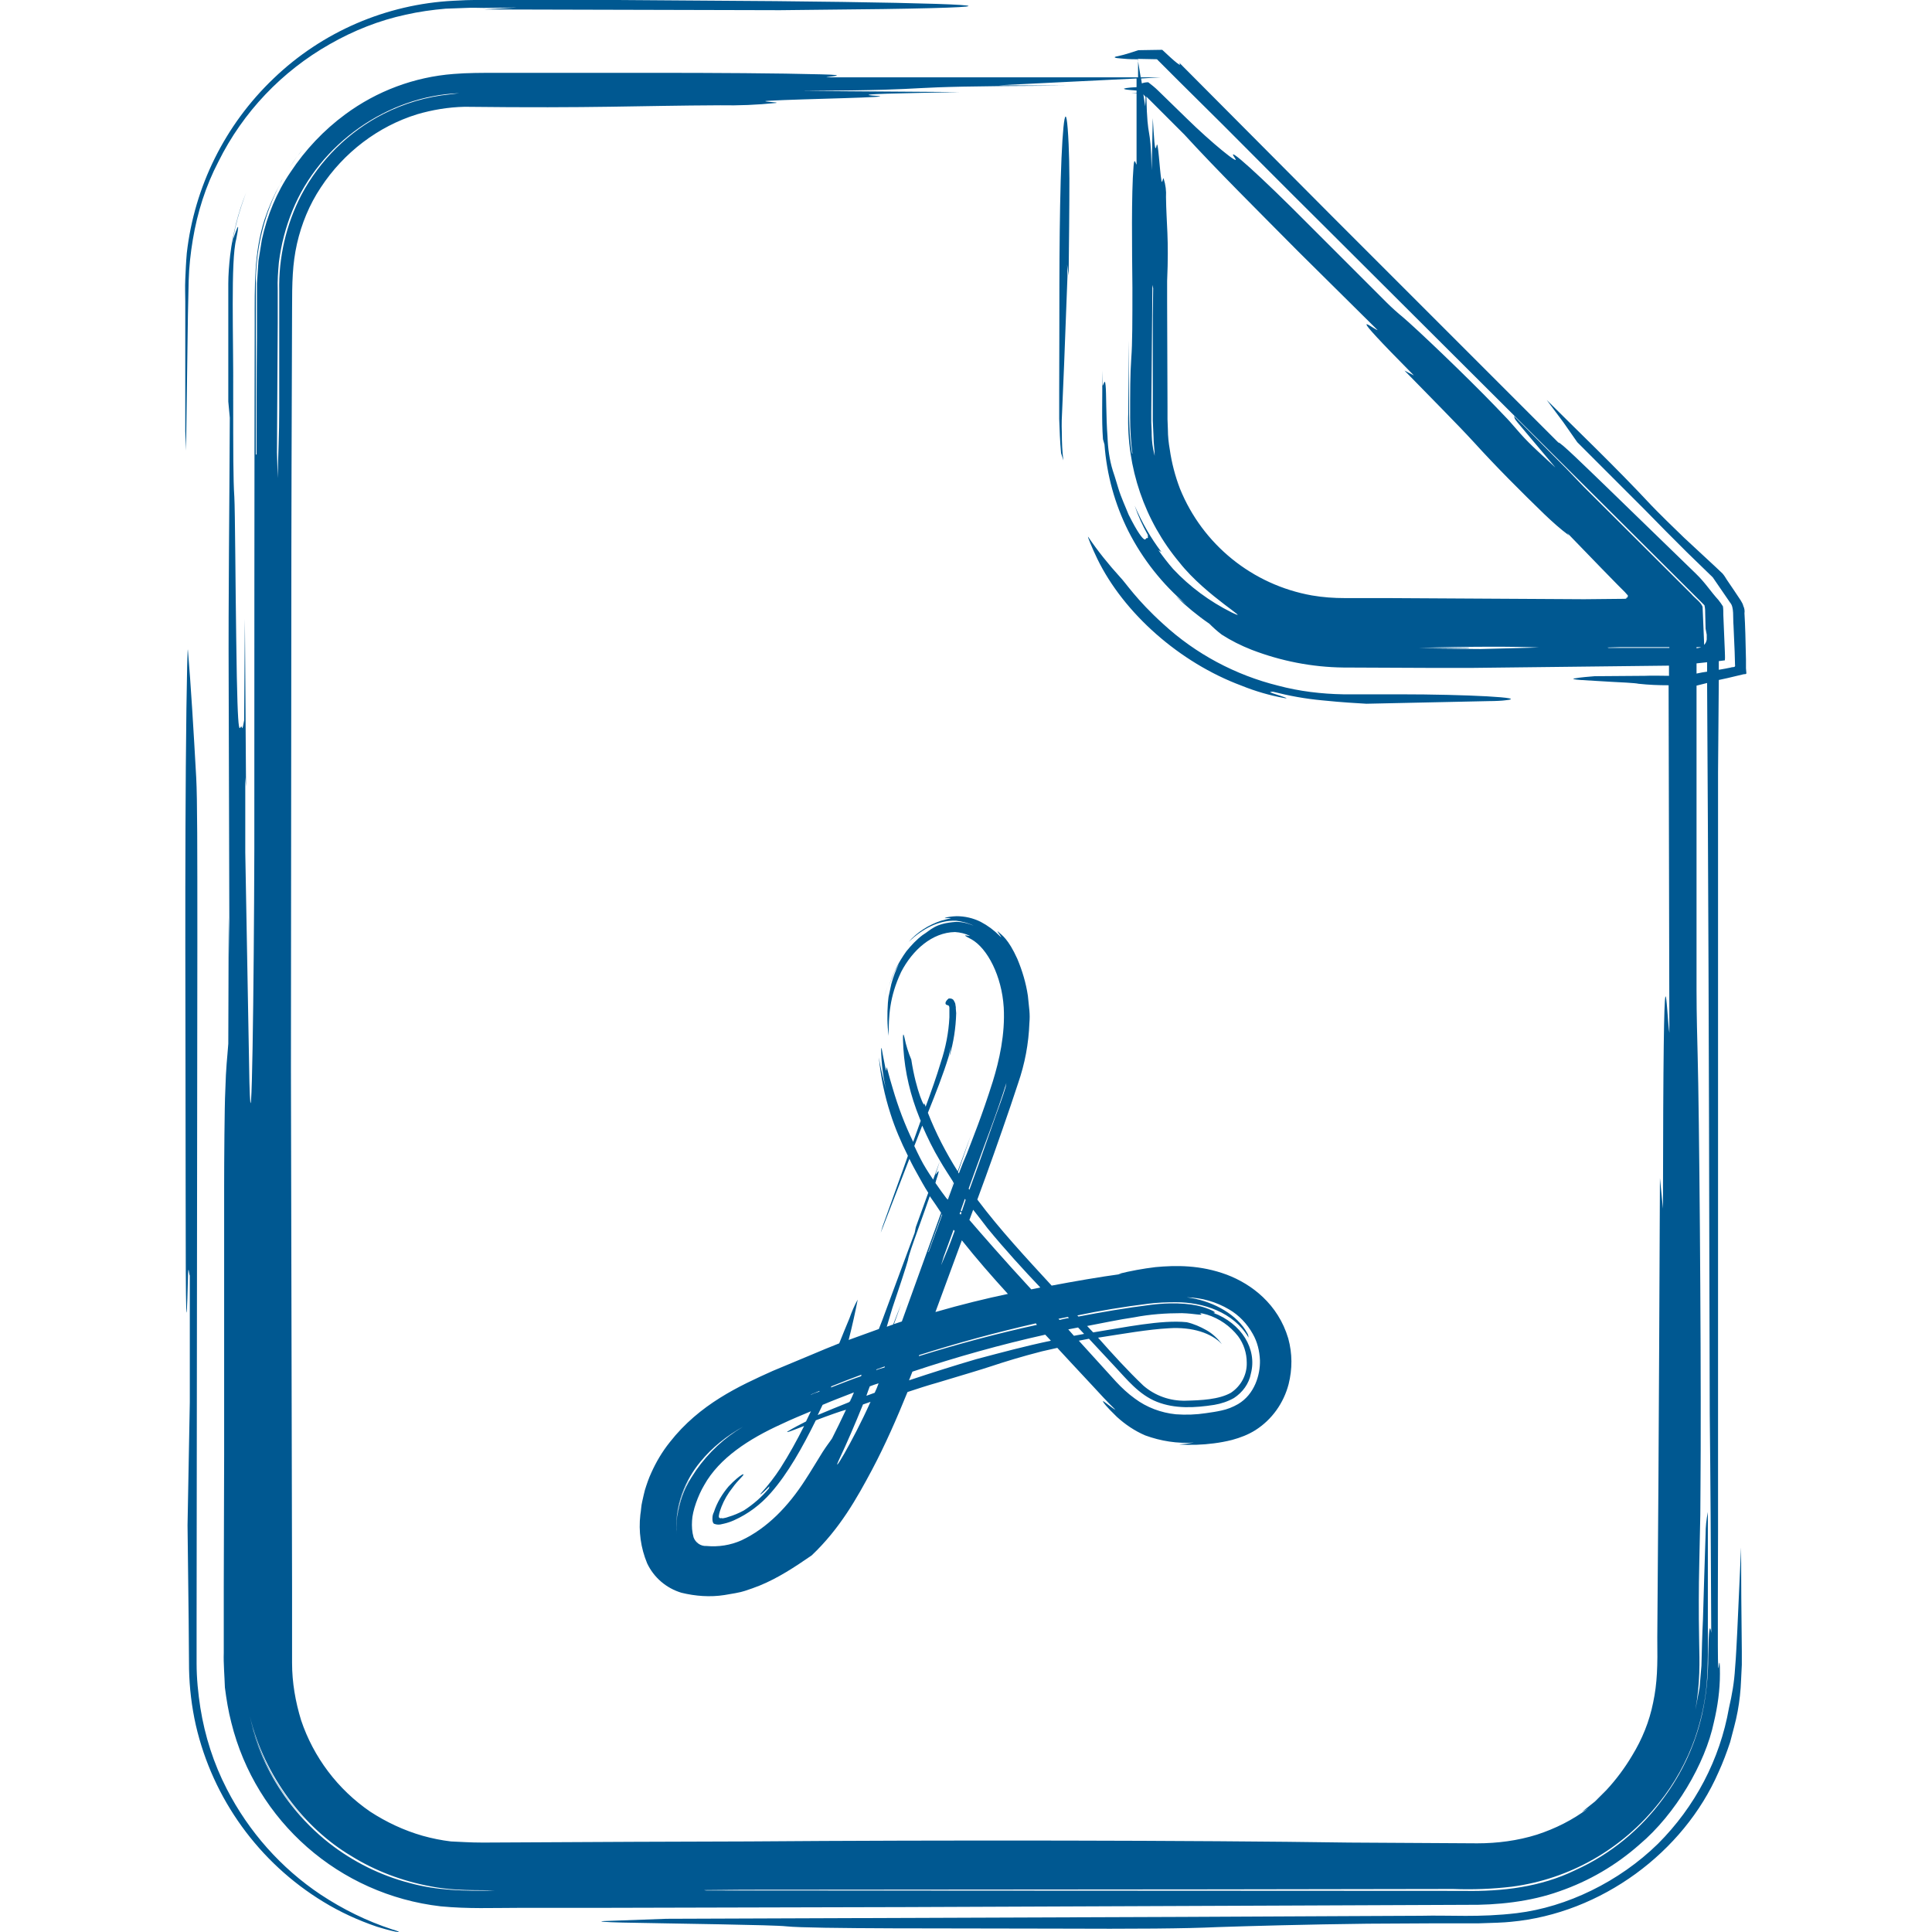 <?xml version="1.0" encoding="utf-8"?>
<!-- Generator: Adobe Illustrator 23.0.3, SVG Export Plug-In . SVG Version: 6.00 Build 0)  -->
<svg version="1.1" id="Layer_1" xmlns="http://www.w3.org/2000/svg" xmlns:xlink="http://www.w3.org/1999/xlink" x="0px" y="0px"
	 viewBox="0 0 512 512" style="enable-background:new 0 0 512 512;" xml:space="preserve">
<style type="text/css">
	.st0{fill:#005891;}
</style>
<title>pdf-handdrawn</title>
<path class="st0" d="M74.9,47.4c-0.2,0.4-0.4,0.8-0.7,1.2C74.4,48.2,74.7,47.8,74.9,47.4z M80.1,39.7c1.3-1.7,2.7-3.3,4.2-4.8
	C82.8,36.4,81.4,38,80.1,39.7L80.1,39.7z M76.7,44.4c-0.6,1-1.2,2-1.8,3C75.5,46.4,76.1,45.4,76.7,44.4L76.7,44.4z M76.7,44.4
	c0.7-1,1.4-2.1,2.1-3.1C78.1,42.4,77.4,43.4,76.7,44.4L76.7,44.4z M80.1,39.7c-0.4,0.6-0.8,1.1-1.3,1.7
	C79.3,40.8,79.7,40.2,80.1,39.7L80.1,39.7z M85,502.1c-10.5-7-19.1-16.7-24.9-28c-3.5-6.8-5.8-14-7-21.5c-0.6-3.9-1-7.8-1-11.8
	c0-3.4,0-6.8,0-10.2c0.1-60.2,0.1-120.8,0.2-180.5c0-25,0-38.5-0.3-44c-0.7-12.6-1.4-24.3-2.2-33.8c-0.1-1.6-0.3,7.6-0.4,15.6
	c-0.5,39.8-0.2,86-0.2,129.3c0,33.3,0.2,37.7,0.6,21.7c0.1-4.8,0.3-0.9,0.5-0.9c0,11.5,0,27,0,33.6l-0.6,32.6l0.3,25.4
	c0,4.3,0.1,8.5,0.1,12.7c0.1,5,0.7,10,1.8,14.9c4.5,19.5,16.7,36.4,33.8,46.8c4.4,2.7,9.2,4.9,14.2,6.6c6.2,1.9,7.2,1.6,4,0.7
	C97.2,509.1,90.9,506,85,502.1z M461.4,410.1l-1,22.1c-0.2,3.5-0.3,6.6-0.6,10c-0.2,3.5-0.8,7-1.6,10.4c-2.4,13.7-9,26.2-18.8,36
	c-10.3,10.1-24.2,16.8-37.4,18.4c-10,1.2-17.7,0.5-25.4,0.7l-21.8,0.1l-41.5,0.2l-136.7,0.5l-16.5,0.6c-2.1,0.1,0.4,0.3,4.9,0.4
	c14.1,0.3,40.1,0.6,43.4,1c6.7,0.7,44.9,0.5,70.9,0.6c22.1,0.1,34.7,0,43.4-0.4c9.1-0.3,23.3-0.7,39.7-0.9l18.7-0.1h10.9
	c3.5-0.1,6.6-0.2,8.4-0.4c24-2.2,45.8-18.5,55-39.6c1.2-2.6,2.2-5.3,3.1-8c0.7-2.8,1.5-5.4,2-8.2c0.5-2.7,0.8-5.5,0.9-8.2l0.2-4.1
	v-3.6C461.5,428,461.4,418.8,461.4,410.1L461.4,410.1z M49.8,83.5l0.2-9.1c0.1-3.7,0.5-7.3,1.1-10.9c1.2-7.2,3.4-14.2,6.8-20.7
	c6.5-13.1,16.8-23.9,29.5-31.1c6.3-3.6,13.1-6.3,20.1-7.8c3.5-0.8,7.1-1.3,10.6-1.6l5.4-0.2c1.8-0.1,3.1,0,4.7,0l8.8-0.1l-8.8,0.5
	l78.5,0.2L234,2.4c41.2-0.6,23-1.6-28.5-2.1l-41.8-0.3L142.4,0h-10.7c-3.7,0-6.7-0.1-11.5,0.2c-17.8,0.9-34.8,8.2-47.7,20.6
	c-12.9,12.3-21,28.7-23,46.3c-0.2,2.3-0.3,4.6-0.4,6.9s0,3.9,0,5.9v11.4c0,7.7,0,15.3,0,23l0.2,5.1L49.8,83.5z M329,181.7
	c3.7,1.5,7.5,2.6,11.4,3.3c1.3,0.2,0.2-0.2-2.9-1.2c-1.8-0.6-0.3-0.4-0.2-0.5c4.3,1.1,8.7,1.9,13.1,2.3c5.9,0.6,8.7,0.7,11.7,0.9
	l32.5-0.7c1.7,0,3.5-0.1,4.2-0.2c7-0.7-10.1-1.6-28-1.6H356c-5.8-0.1-11.7-0.8-17.3-2.3c-11.3-2.8-21.8-8.4-30.4-16.3
	c-7.2-6.5-10-11-11.5-12.5c-3-3.3-5.9-6.9-8.4-10.6c-0.4-0.5,1,2.9,2.4,5.8C297.8,162.5,312.6,175.6,329,181.7z M462.8,178.3
	c0.1,0.5-0.6,0.3-0.8,0.4l-4.2,1l-2.3,0.5v2.1l0-2.1h0c-0.1,8.1-0.1,16.2-0.2,24.4c0,59.2,0,118.3,0,177.6c0,7.8,0,16,0,23.4
	c-0.1,30.5-0.1,39.2,0.2,35.8c0.2-1.6,0.3-0.6,0.3,2.2c0,4.3-0.6,8.6-1.6,12.8c-2.3,11-10.2,24.4-19.7,32.4
	c-6.2,5.5-13.4,9.7-21.2,12.4c-7.8,2.8-16.6,3.7-24.6,3.6l-49,0.2l-100.1,0.4l-81.7,0.2h-20.4c-6.8,0-13.4,0.3-20.7-0.4
	c-26.9-3.1-49-22.5-55.5-48.7c-0.8-3.1-1.3-6.2-1.7-9.3c-0.1-3.1-0.4-6.4-0.3-9.2c0-5.8,0-11.7,0-17.5c0-11.6,0.1-23.2,0.1-34.9
	c0-23.3,0-46.8,0-71.2c0-6.3,0.1-21.6,0.3-25.2c0.2-6.9,0.5-8.4,0.8-12.6c0-9.3,0.1-20.4,0.1-33.5c0.1,3,0.1,5.4,0.2,10.7
	c-0.1-27.3-0.1-50.5-0.2-73.3s0.2-44.9,0.3-69.8l-0.4-4.3c0-7.8,0-15.6,0-24.4c0-2.2,0-4.5,0-6.8s0.2-5,0.5-7.6
	c0.7-5.7,2.1-11.2,4.2-16.5c-3.9,10.5-3.7,15.4-3.4,12.2c0.3-0.7,2.2-6.8,0.8,0.1c-1.5,5.6-0.7,26.4-0.8,41.1
	c0,15.8,0,22.6,0.3,27.2c0.2,3.3,0.3,24.2,0.5,37.4c0.4,32.3,1,21.7,1.5,23.7c0.2,0.7,0.4-1,0.6-1.9c0-2,0.1-10.9,0.2-26.9
	c0.1,17.3,0.2,29.3,0.3,44.5L65,206c0,6.8,0,17.2,0,19.9l1.1,61c0.6,21.5,1.2-25.4,1.3-61.8c0-46,0-93,0.1-139.5
	c0-9.8-0.2-18.7,2.6-27.4c1.1-3.3,2.5-6.5,4.2-9.6c-4.1,7.8-6.3,16.4-6.5,25.3v46.6l0.2-0.1c0-10.3,0-20.7,0.1-31
	c0-5.1,0-9.8,0-14.3l0.4-6c0.3-1.9,0.6-3.8,0.9-5.6c1.4-6.4,3.9-12.5,7.6-17.9c3.9-5.9,8.8-11.1,14.5-15.3
	c8.4-6.2,18.3-9.9,28.7-10.7c3.5-0.3,7.7-0.3,12-0.3h13.1h26.8c17.7,0,34.2,0.1,45.5,0.4c8.5,0.2,1.4,0.6,1.4,0.8h82.6v-4.8h-0.5
	c-1.8,0-3.1-0.1-4-0.2c-1.9-0.1-2.2-0.4-0.9-0.6c2.3-0.5,3.5-1,5.5-1.6l6.3-0.1c3.4,3.2,5.4,4.9,4.5,3.4L353,57.3l-0.5-0.5
	l60.5,60.5c0.3-0.4,7.4,6.6,12.5,11.5l23.9,23.2c2.5,2.4,3.9,4.7,6,7c0.5,0.6,0.8,1.1,1.2,1.7c0.1,0.7,0.1,1.6,0.1,2.3l0.2,4.8
	l0.2,4.8c0,0.8,0.1,1.6,0,2.4l-1.6,0.2v2.3l1.7-0.3l1.5-0.3c0.4-0.2,1.3,0.1,1.1-0.7l-0.1-3.5l-0.3-6.9c-0.2-2.2,0.2-4.9-0.9-6.1
	l-4.6-6.7l-6.8-6.6l-5.6-5.6l-5.6-5.7L418,117.2l-3.7-5.3l-4.4-5.9c8,8,18.2,17.7,27.7,27.9c1.4,1.5,7.1,7.1,8.7,8.6l8.3,7.7
	l1.9,1.8c0.5,0.6,0.8,1.1,1.1,1.6l1.9,2.8l1.8,2.7c0.3,0.5,0.6,1,0.7,1.5c0.3,0.6,0.4,1.3,0.3,1.9c0.2,3.2,0.3,7.3,0.4,12.3
	c0,0.7,0,1.5,0,2.3L462.8,178.3z M389.4,171.8l-9.7,0.1l12.6,0.1l15.5-0.4c-6-0.3-19-0.3-31.7,0.1h13L389.4,171.8z M419.8,158.8
	l10-0.1c1.5,0,1.1-0.1,1.2-0.1v-0.1v-0.1c0,0,0,0,0.1,0s0.3-0.1,0.3-0.5c0,0,0,0,0-0.1l-0.8-0.9l-1.9-1.9l-4.3-4.4l-9.1-9.4l0.5,0.7
	c-2.3-1.7-4.4-3.6-6.5-5.6c-6.2-6-12.7-12.5-18.7-19.1c-4.3-4.7-11.6-12-18.4-19l2.5,1.3c-19.4-19.6-10.9-12.3-9.6-12l-21-20.8
	c-10.4-10.5-21.5-21.5-30.2-31l-10-10l-0.1-0.1c0.3,12.7,1.1,6.3,1.4,19.5l0.3-13.8c0.3,4.5,0.5,9.9,1,7.3c0.4-2,0.8,6.5,1.3,9.3
	c0.2,1.1,0.4-1.2,0.6-0.5c0.5,1.6,0.7,3.2,0.6,4.8c0.1,7.3,0.8,10.8,0.3,22.3c0,1,0,3.8,0,5.4c0,9.4,0.1,18.6,0.1,27.8v3.4l0.1,2.7
	c0,1.8,0.2,3.6,0.5,5.3c0.5,3.5,1.4,7,2.7,10.4c6,14.8,19.2,25.5,35,28.3c2.9,0.5,5.8,0.7,8.7,0.7h11.3L419.8,158.8z M305.5,83.7
	c0-2.4,0.1-4.9,0.1-7.3l-0.2-0.9l-0.2,22.5l-0.1,11.2v2.8l0.1,2.3c0,1.6,0.1,3.1,0.4,4.7l0.4,1.8c0-1.7-0.3-3.1-0.3-5l-0.2-4.3v-5.2
	c0-3.4,0-6.9,0-10.3C305.5,91.8,305.5,87.8,305.5,83.7z M302.9,24.3l0.3-0.1l0,0L302.9,24.3L302.9,24.3z M303,25l0.5,3.2l0.1-2.5
	L303,25z M450.8,171.5h-1.2c0,0.1,0,0.2,0,0.3C450,171.7,450.4,171.7,450.8,171.5L450.8,171.5z M426,171.6c0.1,0,0.2,0.1,0.3,0.1
	H442h0.4c0-0.1,0-0.2,0-0.2h-13L426,171.6z M449.6,178.5c0.5-0.1,1-0.2,1.5-0.3l1.3-0.2c0-0.8,0-1.7,0-2.5l-2.8,0.3
	C449.6,176.8,449.6,177.7,449.6,178.5L449.6,178.5z M302.3,20.5h5.2l-5.1,0.3l0.2,1.3c0.5-0.2,1.1-0.3,1.7-0.3
	c0.9,0.7,1.8,1.4,2.6,2.2l7.6,7.4c6.4,6.3,14.6,13,12.7,10.4c-2.7-3.8,7.1,5.1,19.5,17.6l20.7,20.7c1.5,1.5,3.2,3,4.2,3.8
	c3.8,3.2,17.3,16.1,24.6,23.7c1.4,1.5,3.3,3.4,3.9,4.1c4.6,5.3,4.5,5.2,12.1,12.2l-10-11.9c-1.1-1.3-0.7-1.2-1-1.8l14,14.1l4.6,4.8
	l28.4,28.3c1,1.2,2.5,2.1,3,3.4l0.2,4.7l0.2,4.7v0.7c0.4-0.4,0.6-0.8,0.7-1.4c0-0.5,0-0.9,0-1.3c-0.1-0.5-0.2-1.1-0.3-1.6l-0.1-3.8
	c0-0.8,0-1.6-0.2-2.4L419.2,128l-68.4-68.2c-11-10.9-19.8-19.8-26.7-26.7l-12-11.9l-5.5-5.5l-5.1-0.1L302.3,20.5z M73.4,119.9
	c0.1,2.3,0.1,4.6,0.2,6.8c0.1-6.1,0.4-11.3,0.4-18.4c0-10.3,0-20.7,0-31.2c-0.2-8.8,1.8-17.6,5.9-25.5c4.9-9.2,12.5-16.7,21.7-21.4
	c5.5-2.8,11.5-4.6,17.7-5.2l2.4-0.3c-19,0.7-37,13.4-44.2,31.1c-1.8,4.4-3,9-3.6,13.8c-0.2,2.5-0.4,4.5-0.3,7.4v8.6L73.4,119.9z
	 M64.7,446.6c0.2,2.1,0.6,4.2,1,6.2C65.2,450.8,64.9,448.7,64.7,446.6z M131.1,501c-4.6-0.2-10.4,0.2-17-1.1
	c-7.5-1.4-14.7-4.1-21.1-8.1c-12.3-7.3-22.9-21-26.8-37c2.3,10.1,7.2,19.4,14.3,27l0.6,0.7c-2.4-2.5-4.6-5.2-6.5-8
	c-3.5-5.3-6.2-11-7.9-17.1c2.1,7.7,5.7,14.9,10.6,21.1c2.9,3.7,6.3,7.1,10,10c6.3,4.9,13.5,8.5,21.2,10.5
	C115.7,501,123.2,501.2,131.1,501z M167.9,488.1l30.5-0.1c51.5-0.4,118.1-0.3,159.1,0.3l34,0.2c5.3,0,10.7-0.7,15.8-2.3
	c4.9-1.6,9.5-3.9,13.6-7l-1.7,1l3.5-2.8l3-3c2.6-2.8,4.9-5.9,6.8-9.1c2.7-4.4,4.6-9.1,5.6-14.1c1.1-5.2,1.2-9.7,1.1-17.2
	c0.1-13.7,0.2-27.5,0.3-41.1c0.1-19.4,0.3-51,0.4-80.7l0.8,8.1c0.1-84,1-50,1.7-46.6c-0.1-32.2-0.1-61.5-0.2-90.2c0-0.6,0-1.3,0-1.9
	c-2.7,0-5.3-0.1-8-0.4c-0.4-0.1-1.6-0.2-3.2-0.3l-3.8-0.2l-8.4-0.5c-1.5-0.1-2.3-0.3-1.6-0.4c1.5-0.3,4.2-0.5,5.4-0.6l13.3-0.1
	c2.1-0.1,4.3,0,6.4,0v-2.7l-52.1,0.6h-11.3l-22.9-0.1c-8.3-0.1-16.5-1.7-24.3-4.7c-2.8-1.1-5.4-2.4-7.9-4c-1.2-0.9-2.3-1.9-3.3-2.9
	c-3.2-2.2-6.1-4.6-8.9-7.3l2.9,2.3c-6.4-5.4-11.7-12.1-15.5-19.6c-3.6-7.2-5.7-14.9-6.3-22.9l-0.4-1.4c-0.4-5.4-0.1-10.4-0.2-18.2
	l0.1,4c0.3-0.2,0.6-2.2,0.8,0c0.2,1.8,0.1,8.4,0.5,13.5c0.1,3,0.5,6.1,1.4,9c0.2,0.5,0.8,2.5,1.5,4.8c0.7,2.3,1.9,4.9,2.7,6.9
	c2.4,4.8,3.6,6.2,4.1,6.5s0.4-0.4,0.8-0.3s0.1-0.5,0.2-0.8c-1.4-2.5-2.6-5.1-3.5-7.8c1.9,4.4,4.2,8.5,7.1,12.3l-0.8-0.5
	c1.2,1.7,2.5,3.4,3.9,5c4.4,4.7,9.7,8.6,15.5,11.5c6.1,2.9-6.8-4.3-13.8-13.2c-9.3-11.1-14.1-25.2-13.6-39.7
	c0-6.3,0.1-12.6,0.1-19.2l0.1,15.3c0,5.2,0,10,0.8,14.7h0.1c-0.4-3.1-0.6-6.3-0.6-9.5c0-6.7,0-11.6,0.3-15.8
	c0.3-3.8,0.3-10.1,0.3-18.7c-0.1-10.4-0.3-24.7,0.3-32.1c0.2-2.8,0.6-0.5,0.8-0.5V24.7l-1.4,0c0.4,0,1.1-0.1,1.4-0.1V24
	c-1.1-0.1-2.5-0.2-2.9-0.3s-0.7-0.2-0.1-0.3c0.3-0.1,0.8-0.1,1.4-0.2c0.4,0,1.1-0.1,1.6-0.1v-2.3l-36.6,1.8l17.7,0.1
	c-52.8,0.2-26.6,1.1-69.8,1.4l41.9,0.3c-13.8,0.3-30.1,0.5-22.1,1c6.3,0.4-19.9,0.8-28.5,1.3c-3.5,0.2,3.6,0.4,1.7,0.6
	c-4.9,0.5-9.8,0.7-14.6,0.6c-22.2,0.1-33.1,0.8-67.8,0.4c-4.3,0.1-8.5,0.8-12.6,2C100.2,33.5,91.1,40.4,85,49.7
	c-3,4.5-5.1,9.6-6.3,14.9c-1.2,5.4-1.3,10-1.3,17.7c-0.1,28-0.2,56-0.2,84.6c0,36.3-0.1,77.8-0.1,116.6c0.1,45.9,0.2,91.4,0.3,137.3
	v19.9c0,5.2,0.9,10.3,2.4,15.2c3.3,9.8,9.7,18.3,18.3,24.2c4.3,2.8,9,5,13.9,6.4c2.5,0.7,5,1.2,7.5,1.5c2.6,0.1,4.9,0.3,8.5,0.3
	L167.9,488.1z M452.4,181l-2.8,0.7c0,26.9,0,54,0,80.8c0,6.4,0.2,13.3,0.3,17.4c0.4,14.9,0.9,72,0.8,104.2c0,6.3-0.1,14.3-0.1,17.4
	c-0.2,10.7-0.4,16-0.4,22.5c0,3.3,0,6.8,0.1,11.5s0.3,10.3-1,17.6c0.4-1.9,0.7-3.9,1.1-5.8l0.5-5.9c0.1-4.1,0.2-8.2,0.4-12.2
	c0.2-8,0.5-15.7,0.7-22.6c0-2,0.2-3.9,0.6-5.9V431c0,5,0.1,10.2-0.3,15.1c-0.4,4.9-1.5,9.8-3.1,14.5c-2.2,6.2-5.4,12-9.5,17.1
	C430,490,416,498,400.6,500c-5.1,0.6-10.3,0.8-15.5,0.6l-62.8,0.1l-125.5,0.1l-10.2,0.1c0.3,0.1,0.7,0.1,1,0.1l200.3,0.1
	c10.2,0.2,20.4-1,29.6-5.5c9.3-4.2,17.3-10.8,23.3-19c5-6.7,8.5-14.3,10.3-22.4c1.1-5,1.6-10.1,1.6-15.2c0.1-7.3,0.4-8.9,0.8-6.3
	c-0.1-22.6-0.2-40.1-0.4-58.1c0-12.1-0.1-24.8-0.1-37.5C452.9,280.9,452.7,230.5,452.4,181z M281.8,122c-0.3-2.4-0.4-4.8-0.4-7.2
	c-0.1-2.6,0-4.5,0.1-6.4l0.5-11.8l0.9-23.6l-0.1-2.9l0.4,2.9c0.1-9.1,0.2-17.3,0.2-25.7c0-2.8-0.1-6.8-0.2-9
	c-0.6-13.5-1.6-7.5-2.1,9.4c-0.5,18-0.3,37.2-0.4,55.8c0,2.5,0,5,0,7.5c0.1,2.7,0.2,6.1,0.5,9.1L281.8,122z M235.2,261.4
	c-0.3,0.9-0.6,1.8-0.7,2.6C234.6,263.1,234.9,262.3,235.2,261.4z M201.3,420.2c-1.3,0.5-2.6,1-3.9,1.4c-0.6,0.2-1.4,0.4-2.5,0.6
	l-2.9,0.5c-3.8,0.6-7.7,0.3-11.4-0.6c-4-1.2-7.3-4-9.1-7.8c-1.7-4.1-2.3-8.5-1.8-12.9c0.2-1.1,0.2-2.3,0.5-3.5
	c0.3-1.4,0.5-2.2,0.7-3c0.5-1.6,1-3.1,1.7-4.6c1.3-2.9,2.9-5.6,4.9-8.1c7.9-10.1,18.4-14.9,27.3-18.9l10.3-4.3c2.3-1,4.8-2,7.3-3
	c0.9-2.2,1.8-4.5,2.7-6.6c0.6-1.7,1.3-3.4,2.2-5c-0.6,3.1-1.4,6.8-2.4,10.7c2.7-1,5.3-1.9,8-2.9l0.9-2.3l8.6-23.2l0.3-1.5l3.3-9.1
	c-1.1-1.7-2-3.4-2.9-5c-0.5-0.9-1.3-2.3-2.1-4l-7.6,19.6l0.5-1.7l5.5-15.3l1.2-3.4c-1.8-3.6-3.4-7.3-4.6-11.1
	c-1.6-4.9-2.6-9.9-3.1-15c0.5,3,1.2,5.9,2,8.8c-0.9-3.5-1.3-7.1-1.4-10.7c0.1-1.5,0.1-0.3,1.1,4.5c0.5,2.2,0.2-0.3,0.4,0.1
	s0.5,2,1.6,5.6c1.4,4.8,3.2,9.6,5.4,14.1l2-5.6c-0.1-0.2-0.2-0.4-0.3-0.7c-2.4-5.9-3.9-12.1-4.3-18.5c-0.2-3.6-0.1-4.5,0.3-2.8
	c0.4,2,1,3.9,1.8,5.8c1.3,8.5,3.8,13.6,3.4,11.4c0.1,0.4,0.3,0.7,0.4,1.1c1.5-4.1,2.9-8,4-11.7c1.3-3.9,2.1-7.9,2.3-12
	c0-0.8,0-2,0-2.3v-0.1c0-0.1,0-0.2,0-0.2c0-0.1-0.1-0.3-0.1-0.4c-0.3-0.3-0.6-0.2-0.8-0.4s-0.3-0.7,0.6-1.5c0.1-0.1,0.2-0.1,0.4-0.1
	c0.5,0,0.9,0.2,1.1,0.6c0.2,0.4,0.4,0.7,0.4,1.1c0,0.2,0.1,0.4,0.1,0.6v0.4c0,0.4,0.1,0.8,0.1,1.2c-0.1,3.9-0.7,7.8-1.8,11.5
	l0.4-2.7l-0.6,2.7c-1.4,4.6-3.4,9.7-5.5,14.9c2.1,5.4,4.8,10.6,7.9,15.5l3.5-9.6l-3.4,9.8l0.2,0.4c0.7-1.9,1.4-3.6,2.1-5.2
	c1.5-3.9,4-10,6.9-19.2c1.7-5.5,3.3-12.5,2.9-19.6c-0.5-8.3-4.3-15.7-8.6-18.1c-3.4-1.7-0.4-0.7-0.4-0.9c-1.2-0.6-2.5-0.9-3.9-1
	c-6.1,0.1-11.3,4.8-14.3,10.6c-3.1,6.6-3.3,11.7-3.3,16.9c-0.4-2.9-0.4-5.8-0.2-8.7c0.1-0.7,0.1-1.5,0.3-2.2c0.2-1,0.4-1.9,0.6-2.8
	c0.5-1.9,1.2-3.7,2.1-5.5c-0.5,0.9-1,1.7-1.4,2.6c-0.5,1.2-1,2.4-1.4,3.7c1-3.4,2.6-6.6,4.7-9.5c1.3-1.6,2.7-3.1,4.3-4.3
	c2.3-1.4,3.2-3.1,8.9-3.5c1.6,0,3.2,0.4,4.6,1c-1.4-0.7-3-1.1-4.6-1.3c-4.7-0.2-9,2.2-12.6,5.6c2.3-2.6,5.3-4.5,8.6-5.6
	c2.4-0.7,3.6-0.7,1.5-0.7c-1.3,0.2-0.1-0.4,2.6-0.5c2.2,0,4.4,0.5,6.4,1.5c1.9,1,3.5,2.2,5,3.7c1.4,1.4-1.2-1.8-0.4-1.1
	c1,0.9,2.7,1.9,5.1,7.2c1.3,3.1,2.3,6.4,2.8,9.8c0.2,1.8,0.3,2.8,0.4,3.9s0.1,2.2,0,3.3c-0.2,5.5-1.2,10.8-3,16l-2,6
	c-2.9,8.5-5.8,16.7-8.8,24.8c6,8,12.9,15.4,19.7,22.8c5.8-1.1,12.7-2.3,18.6-3.1h-0.9c3.2-0.8,6.5-1.4,9.8-1.8
	c5.4-0.5,11.9-0.6,18.9,2c6.6,2.5,13.6,7.8,16.3,16.9c1.1,4,1.1,8.1,0.1,12.1c-1.3,5-4.4,9.4-8.8,12.2c-1.9,1.2-4,2-6.2,2.6
	c-1.6,0.4-3.2,0.7-4.8,0.9c-3,0.4-6.1,0.5-9.2,0.3c1.3-0.1,2.6-0.3,3.9-0.5c-4.4,0.3-8.8-0.4-12.9-1.9c-2.8-1.2-5.3-2.9-7.5-4.9
	c-2.9-2.8-3.6-3.8-3.7-4.1c-0.3-0.6,2.5,1.9,3.3,2.2c-2.6-2.5-4.3-4.5-6.2-6.5l-5.5-5.9l-3.7-4c-1.7,0.4-3.2,0.7-4,0.9
	c-5.5,1.4-10.3,2.9-13.3,3.9s-7.1,2.2-14.4,4.4c-2.5,0.7-5.3,1.6-8,2.5c-2.8,6.9-5.9,14-9.4,20.6c-4,7.5-8.5,15.6-16,22.7
	C210.6,415.3,206.2,418.2,201.3,420.2z M230.7,371.5l-2,0.7c-2.1,5.2-4.3,10.3-6.1,14.1C219.7,392.4,225.9,382.2,230.7,371.5
	L230.7,371.5z M224.2,374l0.3-0.6l0,0L224.2,374z M225.5,370.5l-0.4,1l0.1,0c0.4-0.8,0.7-1.6,1.1-2.5c-2.8,1.1-5.5,2.1-8.3,3.3
	c-0.4,0.9-0.9,1.8-1.3,2.7c2.8-1.2,5.6-2.3,8.3-3.4C225.2,371.2,225.4,370.9,225.5,370.5L225.5,370.5z M232.3,362.9l-0.1,0.2
	c0.7-0.3,1.5-0.5,2.2-0.7l0.1-0.3L232.3,362.9z M255.9,318l-0.2-0.3l-1.1,3.1l0.3,0.2L255.9,318z M254.3,321.6l0.3,0.3l0.2-0.5
	c-0.1-0.1-0.2-0.3-0.2-0.4L254.3,321.6z M252.7,325.9l-2.6,7.1l-0.7,2.3c0.8-2,1.6-3.7,2.5-6.1l1.1-3L252.7,325.9z M249.6,321.8
	l-3.6,10h0.1l3.6-9.9L249.6,321.8z M247.9,347.7c6.9-2,13.5-3.6,19.2-4.8c-4.2-4.6-8.3-9.3-12.2-14.2
	C252.6,334.9,250.3,341.2,247.9,347.7L247.9,347.7z M280.5,349.5l0.3,0.3c0.8-0.2,1.6-0.4,2.4-0.5h0.1L283,349L280.5,349.5z
	 M313.2,348c-4.2,0-8.5,0.3-12.6,1.1c-4.1,0.6-8.3,1.5-12.5,2.3l1.6,1.7c8.2-1.3,18.1-3.4,24.8-2.7c1.8,0.4,3.6,1.2,5.2,2.1
	c1.6,0.9,3,2.2,4.1,3.7c-2.7-2.9-7.8-4.6-14-4.2c-5.6,0.3-12.3,1.5-18.8,2.5c3.9,4.4,7.9,8.8,12,12.7c3.1,2.7,7.1,4.1,11.2,4
	c4.1-0.1,8.8-0.3,12-2.1c2.7-1.8,4.3-4.8,4.2-8c0-2.5-0.8-5-2.3-7c-2.1-2.7-5-4.7-8.2-5.7c-1.8-0.5-2.3-0.5-1.7-0.3
	C319,348.8,316.8,348.1,313.2,348L313.2,348z M285.7,351.8l-2.6,0.5l1.5,1.7l2.7-0.5L285.7,351.8z M243.6,359.1l-0.1,0.3
	c10.3-3.2,20.7-6,31.3-8.3l-0.3-0.4C264,353.1,253.7,355.9,243.6,359.1L243.6,359.1z M230.5,367.4c-0.3,0.8-0.6,1.6-0.9,2.5l2.2-0.8
	c0.4-0.8,0.7-1.6,1-2.4v-0.1C232.1,366.8,231.3,367.1,230.5,367.4L230.5,367.4z M278.5,355.3l-1.5-1.6c-11.7,2.6-23.5,5.9-35.2,9.8
	l-0.9,2.3c6-2,12-3.9,17.8-5.6C265.5,358.4,271.4,356.8,278.5,355.3L278.5,355.3z M285.5,348.6l0.3,0.3c6.3-1.2,12.7-2.3,19.1-3.1
	c7.2-0.9,12.1-0.1,14.6,0.8s2.9,1.4,2,1.3c7.5,2.8,11.7,9.6,10,16.1c-0.5,2.7-2.2,5-4.5,6.5c-1.6,0.9-3.4,1.5-5.2,1.8
	c-5.1,0.8-10.4,1.1-15.2-0.8s-8-6-11.2-9.4l-6.8-7.3h-0.1c-0.5,0.1-1.5,0.3-2.6,0.5l9.9,10.9c1.5,1.6,3.1,3.1,4.9,4.4
	c3.2,2.4,7,3.8,10.9,4.2c2.7,0.2,5.4,0.1,8-0.3c1.4-0.2,2.8-0.4,4.1-0.7c1.5-0.3,3-0.9,4.4-1.7c4.4-2.6,5.9-7.8,5.8-11.6
	c-0.1-2.5-0.7-4.9-1.9-7c-1.5-2.7-3.7-5-6.3-6.5c-3.4-2-7.2-3.1-11.2-3.2c6.3,0.8,12.5,4,15.5,8.6c1.1,1.7,0.7,1.5,0.9,2.1
	c-4-6.8-12.1-9.4-19.3-9.4c-2.4,0-4.9,0.1-7.3,0.4C297.9,346.3,291.7,347.3,285.5,348.6L285.5,348.6z M257.9,320.6l-1,2.7
	c3.1,3.6,9.1,10.5,16.4,18.4l2.4-0.5c-4.2-4.4-9.5-10.2-14-15.7C260.4,323.8,259.1,322.1,257.9,320.6L257.9,320.6z M256.7,315
	l0.2,0.3l2.5-6.9l4.4-12.5c0.9-2.5,1.9-5.1,2.7-7.8l0.2-1.1c-2.6,8.3-5.5,15.5-8.3,23.3L256.7,315z M252.6,313.3l-1.6,4.4l0.2,0.2
	c0.6-1.6,1.1-3.1,1.6-4.4L252.6,313.3z M252.6,313.2c-1.2-1.9-2.4-3.7-3.5-5.6l-1.2,3.7c0.3-0.2,1.3-2.1,0.6,0.2
	c-0.1,0.4-0.4,1.1-0.6,2c1.1,1.6,2.1,3,3.1,4.3L252.6,313.2z M247.3,312.6l1.8-5c-1.8-3-3.3-6.1-4.7-9.3c-0.6,1.6-1.3,3.3-1.9,4.9
	l-0.2,0.5c0.5,1.1,1,2.1,1.6,3.3C244.8,308.8,246,310.7,247.3,312.6L247.3,312.6z M235,351.6l1.7-0.6l2.1-5.4
	c-0.7,2-1.3,3.7-1.9,5.3l2.1-0.7c3.5-9.6,6.9-19.2,10.4-28.8c-1-1.5-2-3-3-4.4c-0.9,2.5-1.9,5.5-2.8,7.9c-1.9,5.3-2.7,7.5-3,9.1
	c-0.3,1.2-2.6,8.2-4.1,12.6C235.8,349,235.3,350.5,235,351.6z M228.3,364.3c-2.7,1-5.3,2-8,3.1l-0.1,0.3c2.7-1,5.3-2.1,8-3
	L228.3,364.3z M214.8,369.6c0.1,0,0.2,0,0.4-0.1c0.6-0.3,1.3-0.5,1.9-0.7l0.1-0.2L214.8,369.6z M184.5,389.6
	c3.3-4.7,7.5-8.6,12.4-11.5c-4.3,2.4-8.2,5.5-11.3,9.3c-3.9,4.7-7.1,11.8-6.2,19.3c-0.5-4.9,0.6-9.9,3-14.2l0.2-0.3
	c-1.8,3.2-2.9,6.7-3.2,10.3C180.4,395,183.2,391.7,184.5,389.6L184.5,389.6z M213.4,392.2c1.2-1.8,3.9-6.3,4.6-7.4
	c1.3-2,1.7-2.4,2.5-3.6c1.1-2.2,2.4-4.8,3.7-7.6c-1.2,0.3-4.6,1.5-8,2.8c-3.5,7.1-7.4,14.1-11.9,19.2c-2.7,3.1-6,5.6-9.8,7.3
	c-0.9,0.4-1.8,0.7-2.7,0.9c-0.3,0.1-0.6,0.1-0.9,0.2c-0.6,0.1-1.2,0-1.7-0.2c-0.4-0.3-0.4-1-0.4-1.4c0-0.6,0.1-1.1,0.4-1.7
	c0.8-2.5,2.2-4.8,3.9-6.8c3-3.2,5.2-4.2,3.1-2.1c-0.4,0.4-1.4,1.5-2.1,2.5c-1.2,1.5-2.2,3.2-2.9,5c-0.3,0.8-0.6,1.6-0.7,2.4
	c0-0.1,0,0.2,0,0.2c0,0.5,0.5,0.5,0.8,0.4c0,0,0.1,0,0.1,0.1c0.6-0.1,1.1-0.2,1.6-0.4c1.4-0.4,2.8-1,4.1-1.7
	c2.5-1.6,4.8-3.6,6.7-5.9c-0.1-0.1,0.5-1-0.4,0c-1.6,1.6-2.3,2-1.7,1.3c1.9-2.1,3.6-4.3,5.1-6.6c2.3-3.6,4.4-7.4,6.3-11.2l-2.6,1
	c-1.5,0.6-2.3,0.8-1.7,0.4c1.3-0.8,3.6-2,4.8-2.6c0.4-0.9,0.9-1.8,1.3-2.7c-2.6,1.1-5.3,2.2-7.8,3.4c-8.6,3.9-16.5,9-20.5,16.2
	c-1.6,2.7-3.1,6.8-3.2,9.4c-0.1,1.5,0,3,0.4,4.4c0.5,1.4,1.9,2.4,3.4,2.3c3.2,0.3,6.4-0.2,9.3-1.5
	C203.3,405,208.9,399.2,213.4,392.2L213.4,392.2z"/>
</svg>
